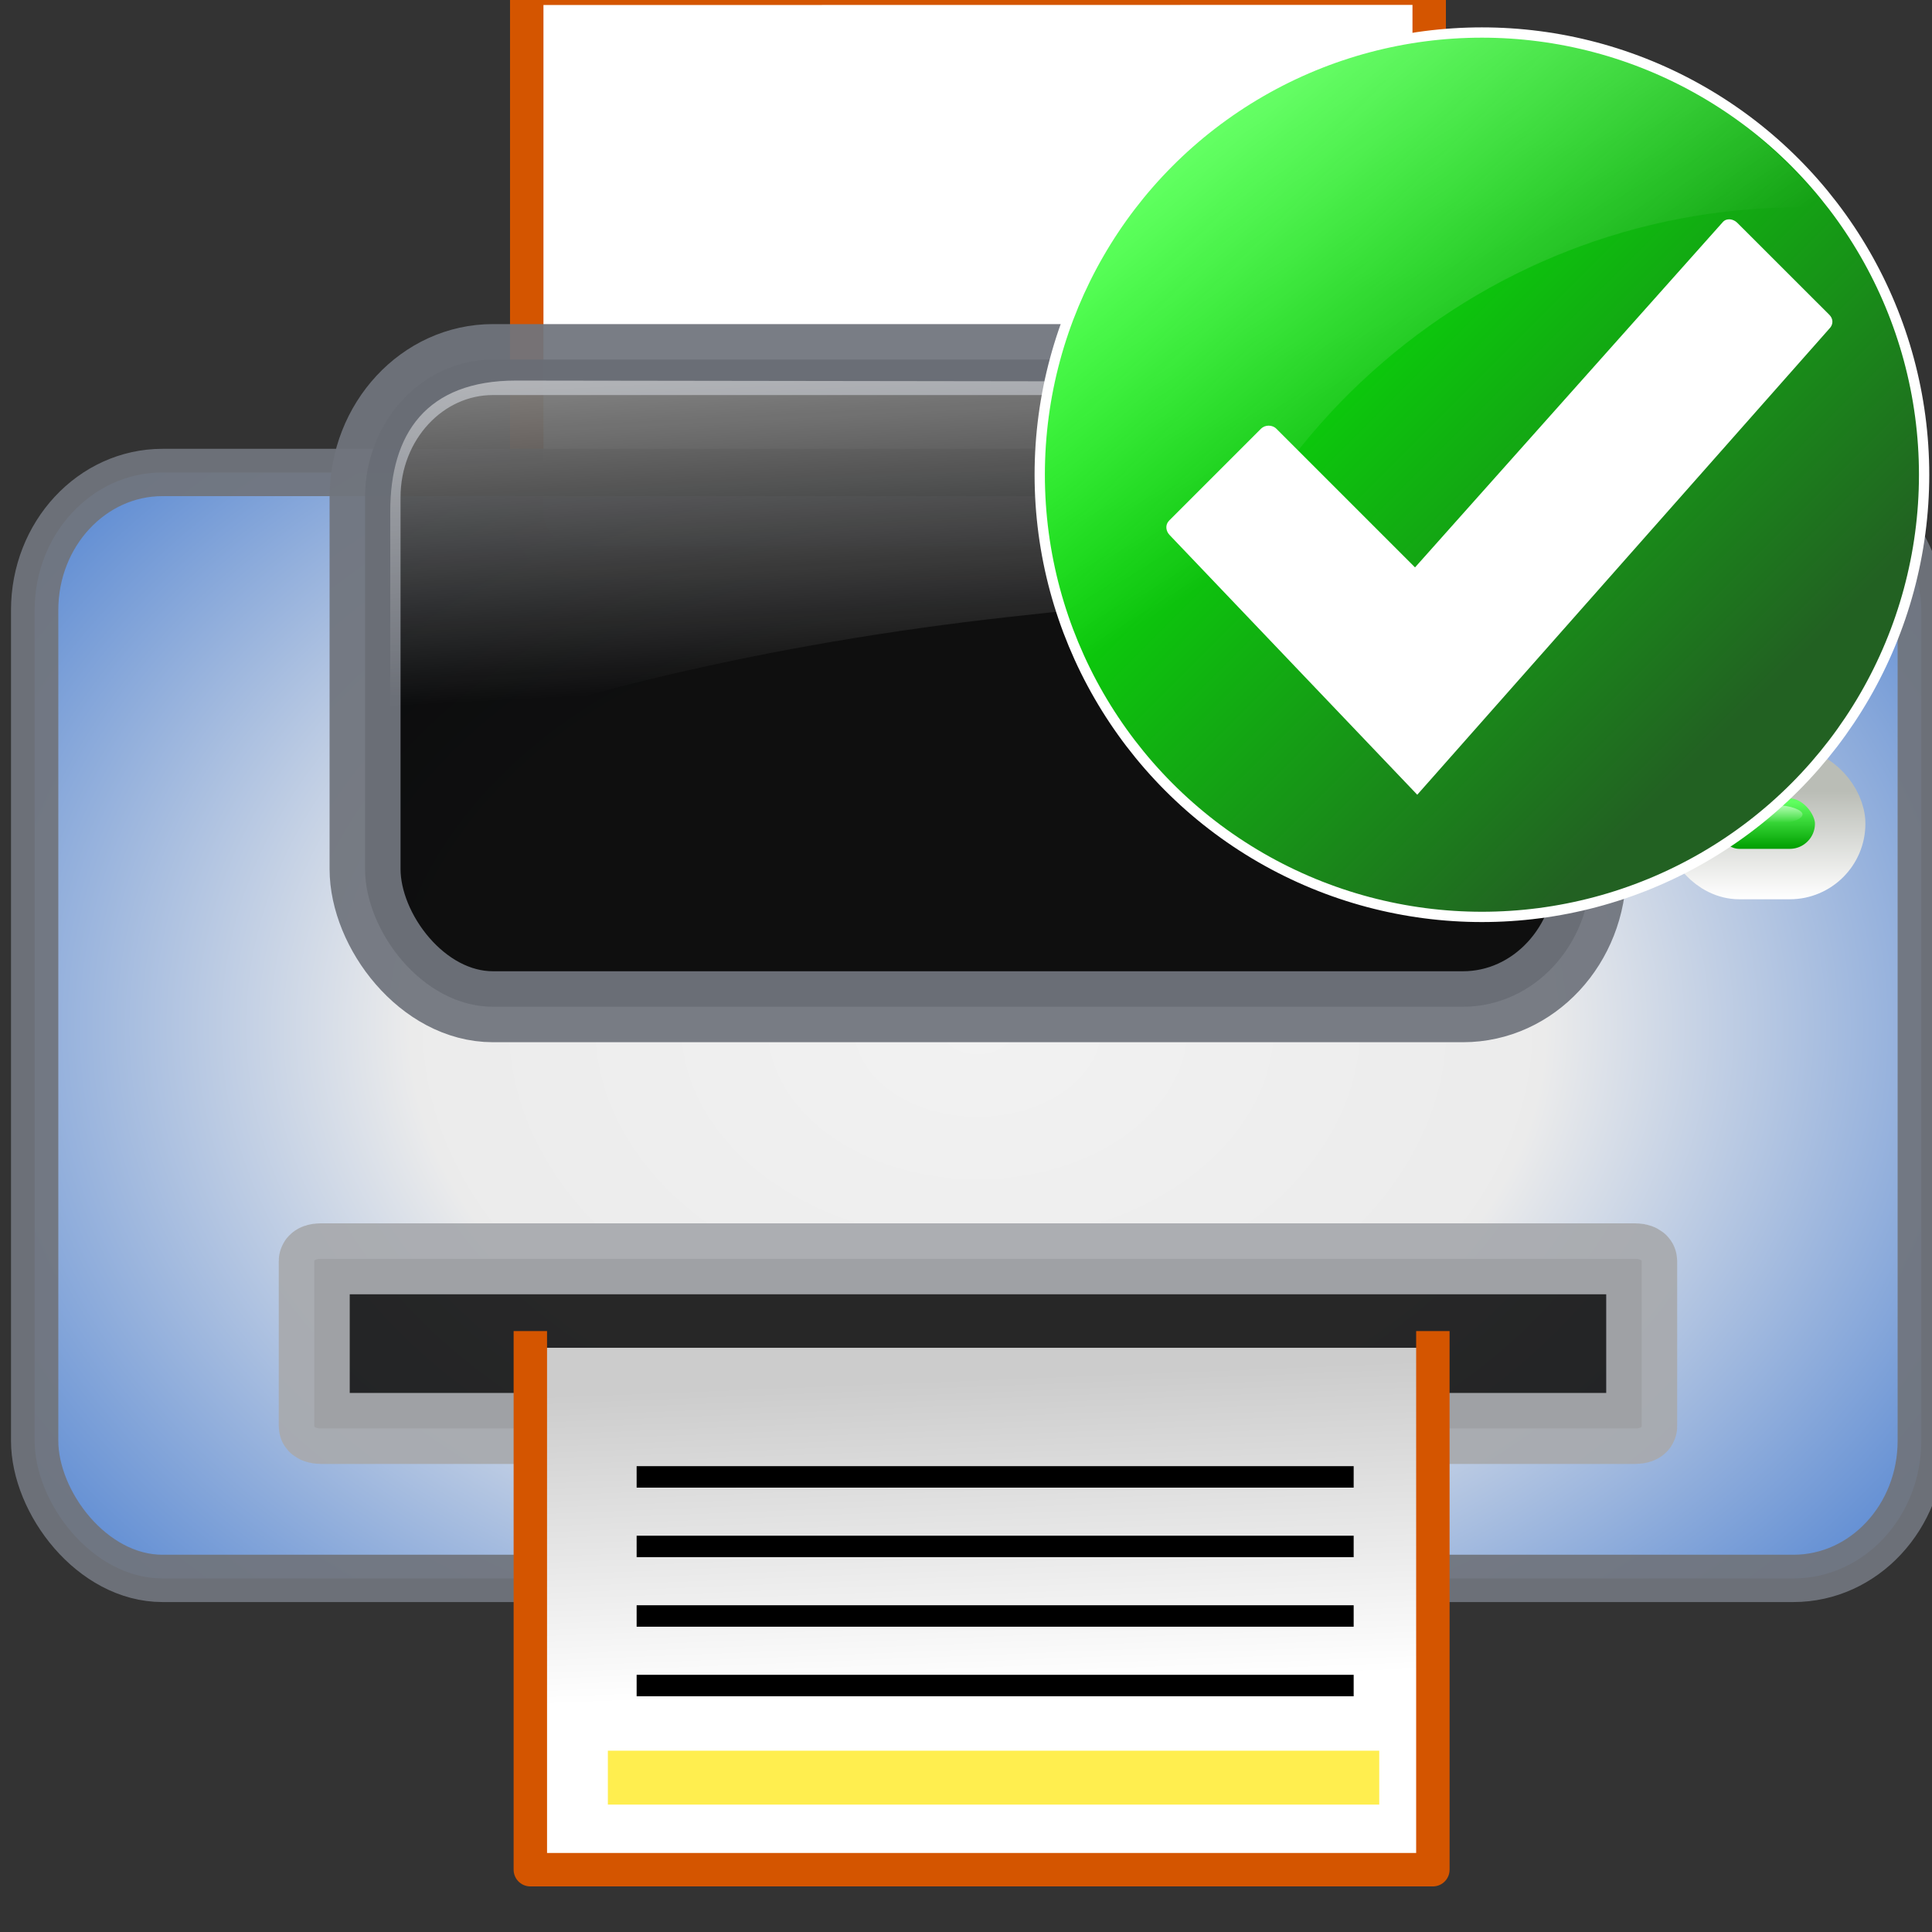 <?xml version="1.0" encoding="UTF-8" standalone="no"?>
<!-- Created with Inkscape (http://www.inkscape.org/) -->

<svg
   xmlns:dc="http://purl.org/dc/elements/1.1/"
   xmlns:cc="http://creativecommons.org/ns#"
   xmlns:rdf="http://www.w3.org/1999/02/22-rdf-syntax-ns#"
   xmlns:svg="http://www.w3.org/2000/svg"
   xmlns="http://www.w3.org/2000/svg"
   xmlns:xlink="http://www.w3.org/1999/xlink"
   xmlns:sodipodi="http://sodipodi.sourceforge.net/DTD/sodipodi-0.dtd"
   xmlns:inkscape="http://www.inkscape.org/namespaces/inkscape"
   width="32"
   height="32"
   id="svg17730"
   version="1.1"
   inkscape:version="0.91 r13725"
   viewBox="0 0 32 32">
  <rect x="0" y="0" width="32" height="32" fill="#333333" stroke="none"/>
  <defs
     id="defs17732">
    <linearGradient
       id="linearGradient22279">
      <stop
         id="stop22281"
         offset="0"
         style="stop-color:#ffffff;stop-opacity:1" />
      <stop
         id="stop22283"
         offset="1"
         style="stop-color:#000000;stop-opacity:1" />
    </linearGradient>
    <linearGradient
       id="linearGradient22117-5">
      <stop
         id="stop22119-5"
         offset="0"
         style="stop-color:#fffffd;stop-opacity:0" />
      <stop
         id="stop30873-1"
         offset="0.316"
         style="stop-color:#fffaff;stop-opacity:0.844;" />
      <stop
         id="stop22121-7"
         offset="1"
         style="stop-color:#fffbfb;stop-opacity:0" />
    </linearGradient>
    <linearGradient
       id="linearGradient23119-5">
      <stop
         id="stop24106-4-2"
         offset="0"
         style="stop-color:#2b2b2b;stop-opacity:0.672" />
      <stop
         id="stop30885-7"
         offset="0.285"
         style="stop-color:#000000;stop-opacity:0.586" />
      <stop
         id="stop23123-6"
         offset="1"
         style="stop-color:#333333;stop-opacity:0" />
    </linearGradient>
    <linearGradient
       id="linearGradient32103-2">
      <stop
         id="stop32105-3"
         offset="0"
         style="stop-color:#000000;stop-opacity:0.523" />
      <stop
         id="stop32107-2"
         offset="1"
         style="stop-color:#ffffff;stop-opacity:0.78" />
    </linearGradient>
    <filter
       style="color-interpolation-filters:sRGB"
       x="-0.421"
       width="1.842"
       y="-0.247"
       height="1.493"
       id="filter5747-2">
      <feGaussianBlur
         inkscape:collect="always"
         stdDeviation="0.562"
         id="feGaussianBlur5749-1" />
    </filter>
    <linearGradient
       id="linearGradient10095-5">
      <stop
         style="stop-color:#ffffff;stop-opacity:0.546;"
         offset="0"
         id="stop10097-6" />
      <stop
         style="stop-color:#ffffff;stop-opacity:0;"
         offset="1"
         id="stop10099-1" />
    </linearGradient>
    <radialGradient
       inkscape:collect="always"
       xlink:href="#linearGradient11344"
       id="radialGradient9522"
       gradientUnits="userSpaceOnUse"
       gradientTransform="matrix(1.17,-5.2037847e-7,3.7705374e-7,0.848,632.514,358.797)"
       cx="-897.071"
       cy="552.22"
       fx="-897.071"
       fy="552.22"
       r="81.76" />
    <linearGradient
       id="linearGradient11344">
      <stop
         id="stop11346"
         offset="0"
         style="stop-color:#ffffff;stop-opacity:1" />
      <stop
         style="stop-color:#f8f8f8;stop-opacity:1"
         offset="0.5"
         id="stop11348" />
      <stop
         id="stop11350"
         offset="1"
         style="stop-color:#6796df;stop-opacity:1;" />
    </linearGradient>
    <linearGradient
       inkscape:collect="always"
       xlink:href="#linearGradient10095-5"
       id="linearGradient9524"
       gradientUnits="userSpaceOnUse"
       gradientTransform="translate(-185.816,-14.965)"
       x1="-728.103"
       y1="712.698"
       x2="-726.613"
       y2="741.381" />
    <linearGradient
       inkscape:collect="always"
       xlink:href="#linearGradient11189"
       id="linearGradient9526"
       gradientUnits="userSpaceOnUse"
       gradientTransform="matrix(0.667,0,0,1,-841.906,610.366)"
       x1="40.791"
       y1="30.003"
       x2="40.791"
       y2="29.085" />
    <linearGradient
       id="linearGradient11189">
      <stop
         id="stop11191"
         offset="0"
         style="stop-color:#ff1010;stop-opacity:1;" />
      <stop
         id="stop11193"
         offset="1"
         style="stop-color:#ff8e8e;stop-opacity:1;" />
    </linearGradient>
    <linearGradient
       inkscape:collect="always"
       xlink:href="#linearGradient2304-6"
       id="linearGradient9528"
       gradientUnits="userSpaceOnUse"
       gradientTransform="matrix(0.885,0,0,1.499,-851.418,594.632)"
       x1="38.743"
       y1="29.744"
       x2="38.743"
       y2="31.168" />
    <linearGradient
       id="linearGradient2304-6">
      <stop
         id="stop2306-1"
         offset="0"
         style="stop-color:#babdb6" />
      <stop
         id="stop2308-6"
         offset="1"
         style="stop-color:#ffffff;stop-opacity:1;" />
    </linearGradient>
    <linearGradient
       inkscape:collect="always"
       xlink:href="#linearGradient10095-5"
       id="linearGradient9530"
       gradientUnits="userSpaceOnUse"
       gradientTransform="translate(-856.517,606.366)"
       x1="41.82"
       y1="33.109"
       x2="41.82"
       y2="33.469" />
    <linearGradient
       inkscape:collect="always"
       xlink:href="#linearGradient11469"
       id="linearGradient9532"
       gradientUnits="userSpaceOnUse"
       x1="-417.216"
       y1="868.411"
       x2="-416.162"
       y2="894.69" />
    <linearGradient
       id="linearGradient11469">
      <stop
         style="stop-color:#cccccc;stop-opacity:1"
         offset="0"
         id="stop11471" />
      <stop
         style="stop-color:#ffffff;stop-opacity:1;"
         offset="1"
         id="stop11473" />
    </linearGradient>
    <linearGradient
       inkscape:collect="always"
       xlink:href="#linearGradient9385"
       id="linearGradient9534"
       gradientUnits="userSpaceOnUse"
       gradientTransform="matrix(0.279,0,0,0.418,-287.167,828.169)"
       x1="40.791"
       y1="30.003"
       x2="40.791"
       y2="29.085" />
    <linearGradient
       id="linearGradient9385">
      <stop
         style="stop-color:#009f00;stop-opacity:1"
         offset="0"
         id="stop9387" />
      <stop
         style="stop-color:#60ff60;stop-opacity:1"
         offset="1"
         id="stop9389" />
    </linearGradient>
    <linearGradient
       inkscape:collect="always"
       xlink:href="#linearGradient2304-6"
       id="linearGradient9536"
       gradientUnits="userSpaceOnUse"
       gradientTransform="matrix(0.37,0,0,0.627,-291.145,821.589)"
       x1="38.743"
       y1="29.744"
       x2="38.743"
       y2="31.168" />
    <linearGradient
       inkscape:collect="always"
       xlink:href="#linearGradient10095-5"
       id="linearGradient9538"
       gradientUnits="userSpaceOnUse"
       gradientTransform="matrix(0.418,0,0,0.418,-293.243,826.508)"
       x1="41.82"
       y1="33.109"
       x2="41.82"
       y2="33.469" />
    <linearGradient
       id="linearGradient4568">
      <stop
         style="stop-color:#00ff00;stop-opacity:1;"
         offset="0"
         id="stop4570" />
      <stop
         style="stop-color:#226122;stop-opacity:1;"
         offset="1"
         id="stop4572" />
    </linearGradient>
    <linearGradient
       y2="390.783"
       x2="311.274"
       y1="377.953"
       x1="302.736"
       gradientTransform="matrix(0.59,0,0,0.556,-156.197,-190.211)"
       gradientUnits="userSpaceOnUse"
       id="linearGradient2468"
       xlink:href="#linearGradient10095-5"
       inkscape:collect="always" />
    <linearGradient
       y2="387.439"
       x2="332.025"
       y1="369.98"
       x1="314.565"
       gradientUnits="userSpaceOnUse"
       id="linearGradient2464"
       xlink:href="#linearGradient4568"
       inkscape:collect="always"
       gradientTransform="matrix(0.523,0,0,0.523,-170.598,-171.513)" />
    <linearGradient
       y2="390.783"
       x2="311.274"
       y1="377.953"
       x1="302.736"
       gradientTransform="matrix(0.59,0,0,0.556,-186.814,-190.343)"
       gradientUnits="userSpaceOnUse"
       id="linearGradient2468-8"
       xlink:href="#linearGradient10095-5"
       inkscape:collect="always" />
  </defs>
  <sodipodi:namedview
     id="base"
     pagecolor="#ffffff"
     bordercolor="#666666"
     borderopacity="1.0"
     inkscape:pageopacity="0.0"
     inkscape:pageshadow="2"
     inkscape:zoom="7.5939152"
     inkscape:cx="-29.907174"
     inkscape:cy="8.9518223"
     inkscape:current-layer="layer1"
     showgrid="true"
     inkscape:grid-bbox="true"
     inkscape:document-units="px"
     inkscape:window-width="1920"
     inkscape:window-height="1018"
     inkscape:window-x="-8"
     inkscape:window-y="-8"
     inkscape:window-maximized="1" />
  <g
     id="layer1"
     inkscape:label="Layer 1"
     inkscape:groupmode="layer"
     transform="translate(0,16)">
    <path
       id="path4537"
       d="m 30.282,19.037 c -4.032,0 -7.303,3.271 -7.303,7.303 0,1.937 0.791,3.668 2.023,4.976 0.64,-5.287 5.102,-9.397 10.561,-9.397 0.147,0 0.284,0.03 0.43,0.036 -1.336,-1.737 -3.351,-2.918 -5.71,-2.918 z"
       style="display:inline;overflow:visible;visibility:visible;fill:url(#linearGradient2468);fill-opacity:1;fill-rule:nonzero;stroke:none;stroke-width:0.616;marker:none"
       inkscape:connector-curvature="0" />
    <g
       id="g18933"
       transform="matrix(2.199,0,0,2.199,52.488,-12.743)">
      <g
         transform="matrix(0.909,0,0,0.909,270.167,-758.704)"
         id="g9498">
        <g
           id="g8490"
           transform="translate(-42.692,0.513)"
           inkscape:export-filename="M:\FreePlane_radna_mapa\images-view\fileprint.png"
           inkscape:export-xdpi="90"
           inkscape:export-ydpi="90">
          <g
             transform="matrix(0.098,0,0,0.098,-231.807,759.973)"
             id="g11490">
            <path
               inkscape:connector-curvature="0"
               sodipodi:nodetypes="ccccccc"
               id="rect2233-4"
               d="m -450.608,787.818 67.148,0 c 2.536,0 4.578,-1.898 4.578,-4.256 l 0,-44.333 -76.305,0.011 0,44.322 c 0,2.358 2.042,4.256 4.578,4.256 z"
               style="color:#000000;display:inline;overflow:visible;visibility:visible;fill:#ffffff;fill-opacity:1;fill-rule:nonzero;stroke:#d45500;stroke-width:2.826;stroke-linecap:square;stroke-linejoin:round;stroke-miterlimit:4;stroke-dasharray:none;stroke-dashoffset:0;stroke-opacity:1;marker:none" />
            <rect
               style="color:#000000;display:inline;overflow:visible;visibility:visible;opacity:0.937;fill:url(#radialGradient9522);fill-opacity:1;fill-rule:evenodd;stroke:#70747d;stroke-width:4;stroke-linecap:round;stroke-linejoin:round;stroke-miterlimit:4;stroke-dasharray:none;stroke-dashoffset:0;stroke-opacity:1;marker:none;enable-background:accumulate"
               id="rect11223"
               width="159.519"
               height="93.509"
               x="-496.794"
               y="780.178"
               rx="10.811"
               ry="11.639" />
            <g
               id="g11263"
               transform="translate(498.947,70.813)">
              <rect
                 ry="11.639"
                 rx="10.811"
                 y="699.819"
                 x="-967.804"
                 height="54.719"
                 width="103.647"
                 id="rect11237"
                 style="color:#000000;display:inline;overflow:visible;visibility:visible;opacity:0.937;fill:#000000;fill-opacity:1;fill-rule:evenodd;stroke:#70747d;stroke-width:6;stroke-linecap:round;stroke-linejoin:round;stroke-miterlimit:4;stroke-dasharray:none;stroke-dashoffset:0;stroke-opacity:1;marker:none;enable-background:accumulate" />
              <path
                 inkscape:connector-curvature="0"
                 sodipodi:nodetypes="cccscccc"
                 id="rect11241"
                 d="m -955.042,701.594 c -7.58,0 -10.632,4.491 -10.632,11.075 l 0,21.109 c 13.291,-5.457 31.94,-9.946 52.402,-12.207 17.336,-1.915 33.832,-3.249 46.984,-1.74 l -0.11,-8.595 c 0,-6.143 -3.824,-9.532 -9.53,-9.532 l -79.114,-0.11 z"
                 style="color:#000000;display:inline;overflow:visible;visibility:visible;opacity:0.937;fill:url(#linearGradient9524);fill-opacity:1;fill-rule:evenodd;stroke:none;stroke-width:4;marker:none;enable-background:accumulate" />
            </g>
            <g
               id="g11269"
               transform="matrix(4.274,0,0,4.274,3129.139,-1938.417)">
              <rect
                 style="color:#000000;display:inline;overflow:visible;visibility:visible;fill:url(#linearGradient9526);fill-opacity:1;fill-rule:nonzero;stroke:url(#linearGradient9528);stroke-width:1;stroke-linecap:square;stroke-linejoin:miter;stroke-miterlimit:4;stroke-dasharray:none;stroke-dashoffset:0;stroke-opacity:1;marker:none"
                 id="rect2320-7"
                 width="3"
                 height="2"
                 x="-815.906"
                 y="638.866"
                 rx="1"
                 ry="1" />
              <rect
                 style="color:#000000;display:inline;overflow:visible;visibility:visible;fill:url(#linearGradient9530);fill-opacity:1;fill-rule:nonzero;stroke:none;stroke-width:1;marker:none"
                 id="rect7589-8"
                 width="1.547"
                 height="0.359"
                 x="-815.283"
                 y="639.475"
                 rx="0.516"
                 ry="0.18" />
            </g>
            <g
               id="g11477"
               transform="translate(-0.413,-11.68)">
              <rect
                 ry="0.18"
                 rx="0.516"
                 y="858.346"
                 x="-472.74"
                 height="14.342"
                 width="112.238"
                 id="rect11279"
                 style="color:#000000;display:inline;overflow:visible;visibility:visible;opacity:0.937;fill:#1a1a1a;fill-opacity:1;fill-rule:evenodd;stroke:#a7aaae;stroke-width:6;stroke-linecap:round;stroke-linejoin:round;stroke-miterlimit:4;stroke-dasharray:none;stroke-dashoffset:0;stroke-opacity:1;marker:none;enable-background:accumulate" />
              <path
                 inkscape:connector-curvature="0"
                 sodipodi:nodetypes="cccc"
                 id="rect2233-4-9"
                 d="m -454.47,865.869 0,44.128 76.312,0 0,-44.128"
                 style="color:#000000;display:inline;overflow:visible;visibility:visible;fill:url(#linearGradient9532);fill-opacity:1;fill-rule:nonzero;stroke:#d45500;stroke-width:2.826;stroke-linecap:square;stroke-linejoin:round;stroke-miterlimit:4;stroke-dasharray:none;stroke-dashoffset:0;stroke-opacity:1;marker:none" />
              <rect
                 transform="scale(-1,-1)"
                 y="-904.492"
                 x="382.693"
                 width="65.222"
                 style="fill:#ffee4f;fill-opacity:1;stroke:none"
                 id="rect11355-2"
                 height="4.556" />
              <path
                 inkscape:connector-curvature="0"
                 style="fill:none;stroke:#000000;stroke-width:1.815;stroke-linecap:butt;stroke-linejoin:miter;stroke-miterlimit:4;stroke-opacity:1"
                 id="path11977-0"
                 d="m -384.855,894.426 -60.627,0" />
              <path
                 inkscape:connector-curvature="0"
                 style="fill:none;stroke:#000000;stroke-width:1.815;stroke-linecap:butt;stroke-linejoin:miter;stroke-miterlimit:4;stroke-opacity:1"
                 id="path13220-98"
                 d="m -384.855,888.545 -60.627,0" />
              <path
                 inkscape:connector-curvature="0"
                 style="fill:none;stroke:#000000;stroke-width:1.815;stroke-linecap:butt;stroke-linejoin:miter;stroke-miterlimit:4;stroke-opacity:1"
                 id="path13221-9"
                 d="m -384.855,882.665 -60.627,0" />
              <path
                 inkscape:connector-curvature="0"
                 style="fill:none;stroke:#000000;stroke-width:1.815;stroke-linecap:butt;stroke-linejoin:miter;stroke-miterlimit:4;stroke-opacity:1"
                 id="path13843-1"
                 d="m -384.855,876.785 -60.627,0" />
            </g>
          </g>
          <rect
             y="832.088"
             x="-280.612"
             height="16"
             width="16"
             id="rect6193-0-23-7-8-2"
             style="color:#000000;display:inline;overflow:visible;visibility:visible;fill:none;stroke:none;stroke-width:0.85;marker:none;enable-background:accumulate" />
        </g>
        <g
           id="g9381"
           transform="translate(-33.183,-0.652)">
          <rect
             ry="0.418"
             rx="0.418"
             y="840.087"
             x="-276.295"
             height="0.836"
             width="1.254"
             id="rect2320-7-2"
             style="color:#000000;display:inline;overflow:visible;visibility:visible;fill:url(#linearGradient9534);fill-opacity:1;fill-rule:nonzero;stroke:url(#linearGradient9536);stroke-width:0.418;stroke-linecap:square;stroke-linejoin:miter;stroke-miterlimit:4;stroke-dasharray:none;stroke-dashoffset:0;stroke-opacity:1;marker:none" />
          <rect
             ry="0.075"
             rx="0.216"
             y="840.353"
             x="-276"
             height="0.15"
             width="0.647"
             id="rect7589-8-7"
             style="color:#000000;display:inline;overflow:visible;visibility:visible;fill:url(#linearGradient9538);fill-opacity:1;fill-rule:nonzero;stroke:none;stroke-width:1;marker:none" />
        </g>
      </g>
      <g
         transform="matrix(0.456,0,0,0.456,-12.557,-9.855)"
         id="g18928">
        <circle
           r="7.304"
           cy="26.205"
           cx="-0.329"
           id="path4533"
           style="display:inline;overflow:visible;visibility:visible;fill:url(#linearGradient2464);fill-opacity:1;fill-rule:nonzero;stroke:#ffffff;stroke-width:0.17;stroke-linecap:butt;stroke-linejoin:miter;stroke-miterlimit:4;stroke-dashoffset:0;stroke-opacity:1;marker:none" />
        <path
           sodipodi:nodetypes="cccccsscccc"
           id="rect4574"
           d="m -5.497,26.965 c -0.067,0.067 -0.055,0.173 0.013,0.24 l 4.087,4.286 6.807,-7.699 c 0.067,-0.067 0.067,-0.161 0,-0.228 L 3.89,22.045 c -0.067,-0.067 -0.177,-0.084 -0.24,-0.013 l -5.084,5.704 -2.291,-2.291 c -0.067,-0.067 -0.186,-0.067 -0.253,0 l -1.519,1.519 z"
           style="display:inline;overflow:visible;visibility:visible;fill:#ffffff;fill-opacity:1;fill-rule:nonzero;stroke:none;stroke-width:0.616;marker:none"
           inkscape:connector-curvature="0" />
        <path
           id="path4537-5"
           d="m -0.334,18.905 c -4.032,0 -7.303,3.271 -7.303,7.303 0,1.937 0.791,3.668 2.023,4.976 0.64,-5.287 5.102,-9.397 10.561,-9.397 0.147,0 0.284,0.03 0.43,0.036 -1.336,-1.737 -3.351,-2.918 -5.71,-2.918 z"
           style="display:inline;overflow:visible;visibility:visible;fill:url(#linearGradient2468-8);fill-opacity:1;fill-rule:nonzero;stroke:none;stroke-width:0.616;marker:none"
           inkscape:connector-curvature="0" />
      </g>
    </g>
  </g>
</svg>
